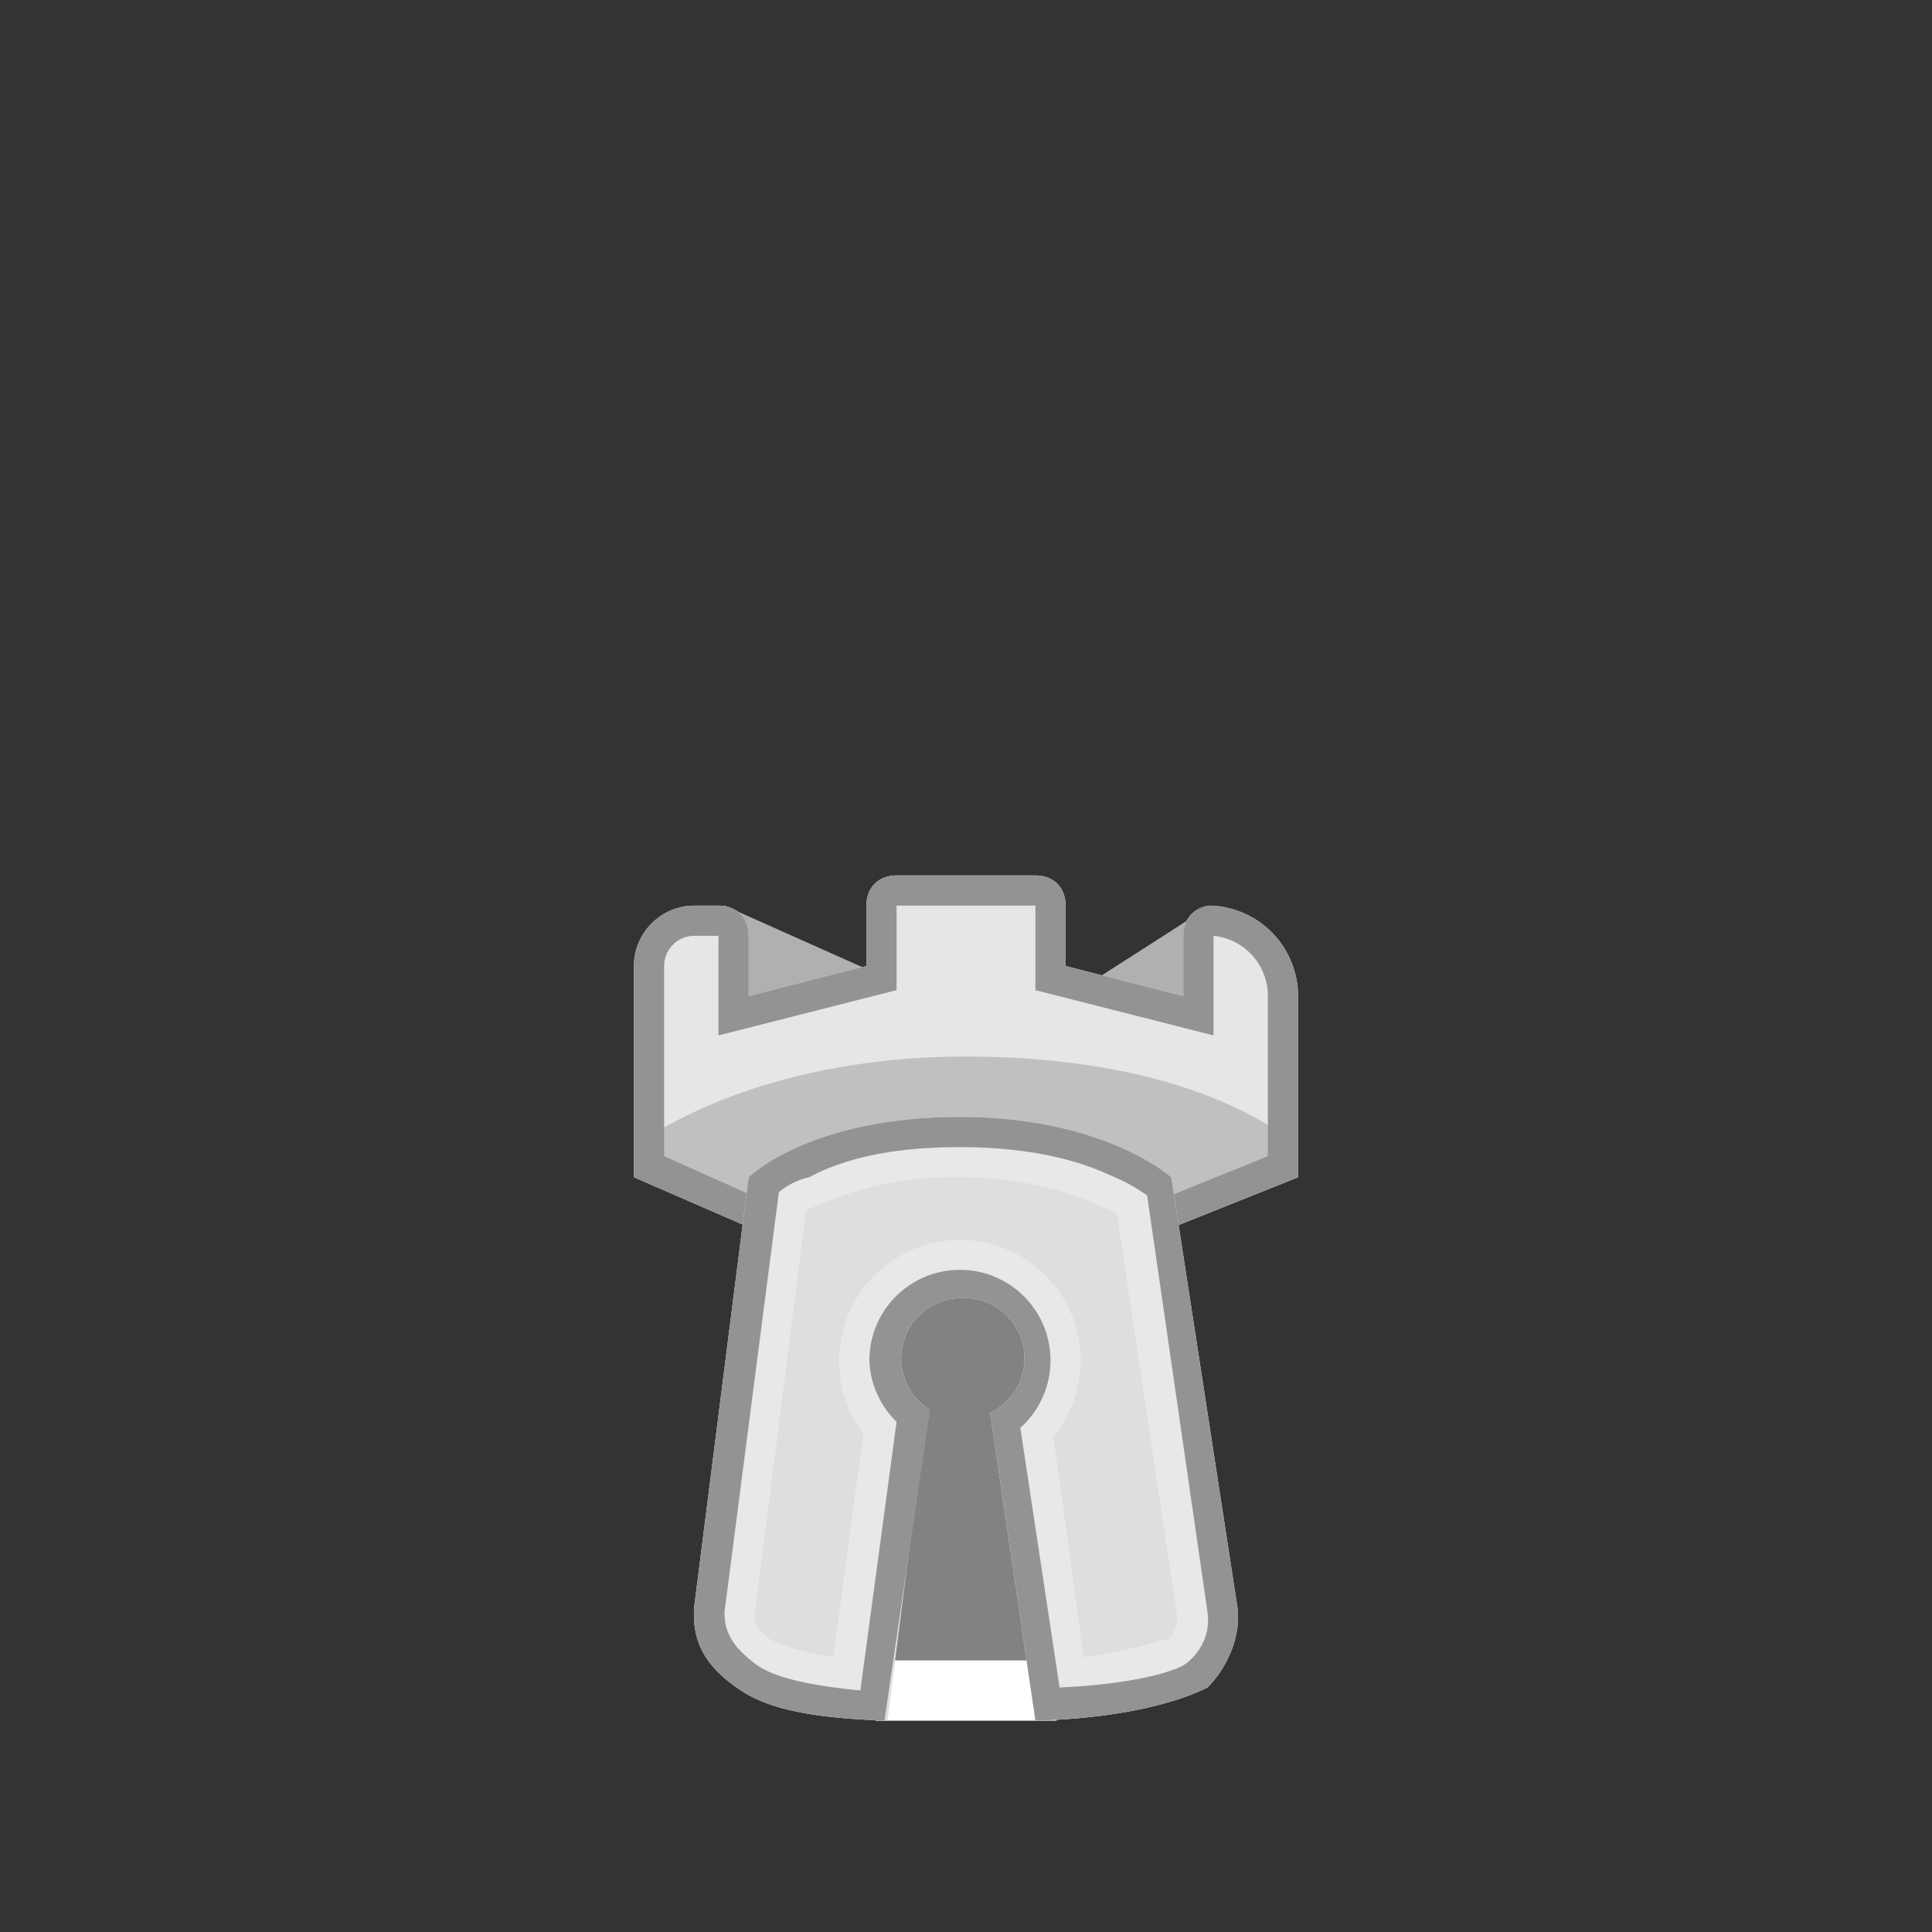 <svg xmlns="http://www.w3.org/2000/svg" width="64" height="64"><rect width="100%" height="100%" fill="#333333" stroke="none"/><g fill="none" fill-rule="evenodd"><path fill="#B0B0B0" d="M24 30l5.6 2.5h6.6l3.9-2.5.9 4.4h-3.8l-10.8.6-2.4-2.1z"/><path fill="#828282" d="M28 41h8v14h-8z"/><path fill="#FFF" d="M29 55h6v2h-6z"/><path fill="#E6E6E6" d="M21 32c0-1.1.9-2 2-2h.8c.6 0 1 .4 1 1v2l3.9-1v-2c0-.6.4-1 1-1h4.6c.6 0 1 .4 1 1v2l3.9 1v-2c0-.6.4-1 1-1H40a3 3 0 0 1 3 3v6l-5 2H25.6L21 39v-7z"/><path fill="silver" d="M21 38s3.7-3 11-3c8 0 11 3 11 3l-3.8 2s-.6-2-7.2-2c-6.6 0-7.7 2-7.7 2L21 38z"/><path fill="#939393" fill-rule="nonzero" d="M40.2 34.3l-5.9-1.5V30h-4.6v2.8l-5.9 1.5V31H23a1 1 0 0 0-1 1v6.3l3.8 1.7h12l4.2-1.7V33a2 2 0 0 0-1.8-2v3.3zM40 30h.2-.2zm0 0h.2a3 3 0 0 1 2.8 3v6l-5 2H25.6L21 39v-7c0-1.1.9-2 2-2h.8c.6 0 1 .4 1 1v2l3.9-1v-2c0-.6.4-1 1-1h4.6c.6 0 1 .4 1 1v2l3.9 1v-2c0-.5.3-.9.8-1z"/><path fill="#DEDEDE" d="M30.7 46.7L29.4 57c-3.2-.1-4.3-.6-5-1.1-1-.7-1.5-1.5-1.4-2.7L24.8 39s2-2 7-2c4.8 0 7 2 7 2L41 53.3c.1 1-.4 2-1 2.6-.6.3-2.3 1-5.7 1.1l-1.5-10.2a2 2 0 0 0-1-3.8 2 2 0 0 0-1 3.7z"/><path fill="#FFF" fill-opacity=".3" fill-rule="nonzero" d="M27.8 45a4 4 0 1 1 7.1 2.6l1 7.3a16.6 16.6 0 0 0 2.7-.6h.1c.2-.2.3-.5.3-.7l-2-13.4a11.4 11.4 0 0 0-5.2-1.2 11.3 11.3 0 0 0-5.1 1.1L25 53.5c0 .2 0 .4.5.8.4.2 1 .4 2.1.6l1-7.4a4 4 0 0 1-.8-2.5zm1.6 12c-3.2-.1-4.3-.6-5-1.1-1-.7-1.5-1.5-1.4-2.7L24.8 39s2-2 7-2c4.8 0 7 2 7 2L41 53.3c.1 1-.4 2-1 2.6-.6.3-2.3 1-5.7 1.1l-1.5-10.2a2 2 0 0 0-1-3.8 2 2 0 0 0-1 3.7L29.3 57z"/><path fill="#939393" fill-rule="nonzero" d="M28.8 45a3 3 0 1 1 5 2.3l1.3 8.6c2.3-.1 3.8-.5 4.2-.8.5-.4.8-1 .7-1.7l-2-13.8a6.2 6.2 0 0 0-1.3-.7c-1.3-.6-3-.9-4.9-.9-2 0-3.7.3-5 1-.5.1-.9.4-1 .5L24 53.4c0 .6.2 1.1 1 1.7.5.4 1.5.7 3.5.9l1.2-8.9a3 3 0 0 1-.9-2zm.6 12c-3.2-.1-4.3-.6-5-1.1-1-.7-1.5-1.5-1.4-2.7L24.8 39s2-2 7-2c4.8 0 7 2 7 2L41 53.3c.1 1-.4 2-1 2.6-.6.3-2.3 1-5.7 1.1l-1.5-10.2a2 2 0 0 0-1-3.8 2 2 0 0 0-1 3.7L29.3 57z"/></g></svg>